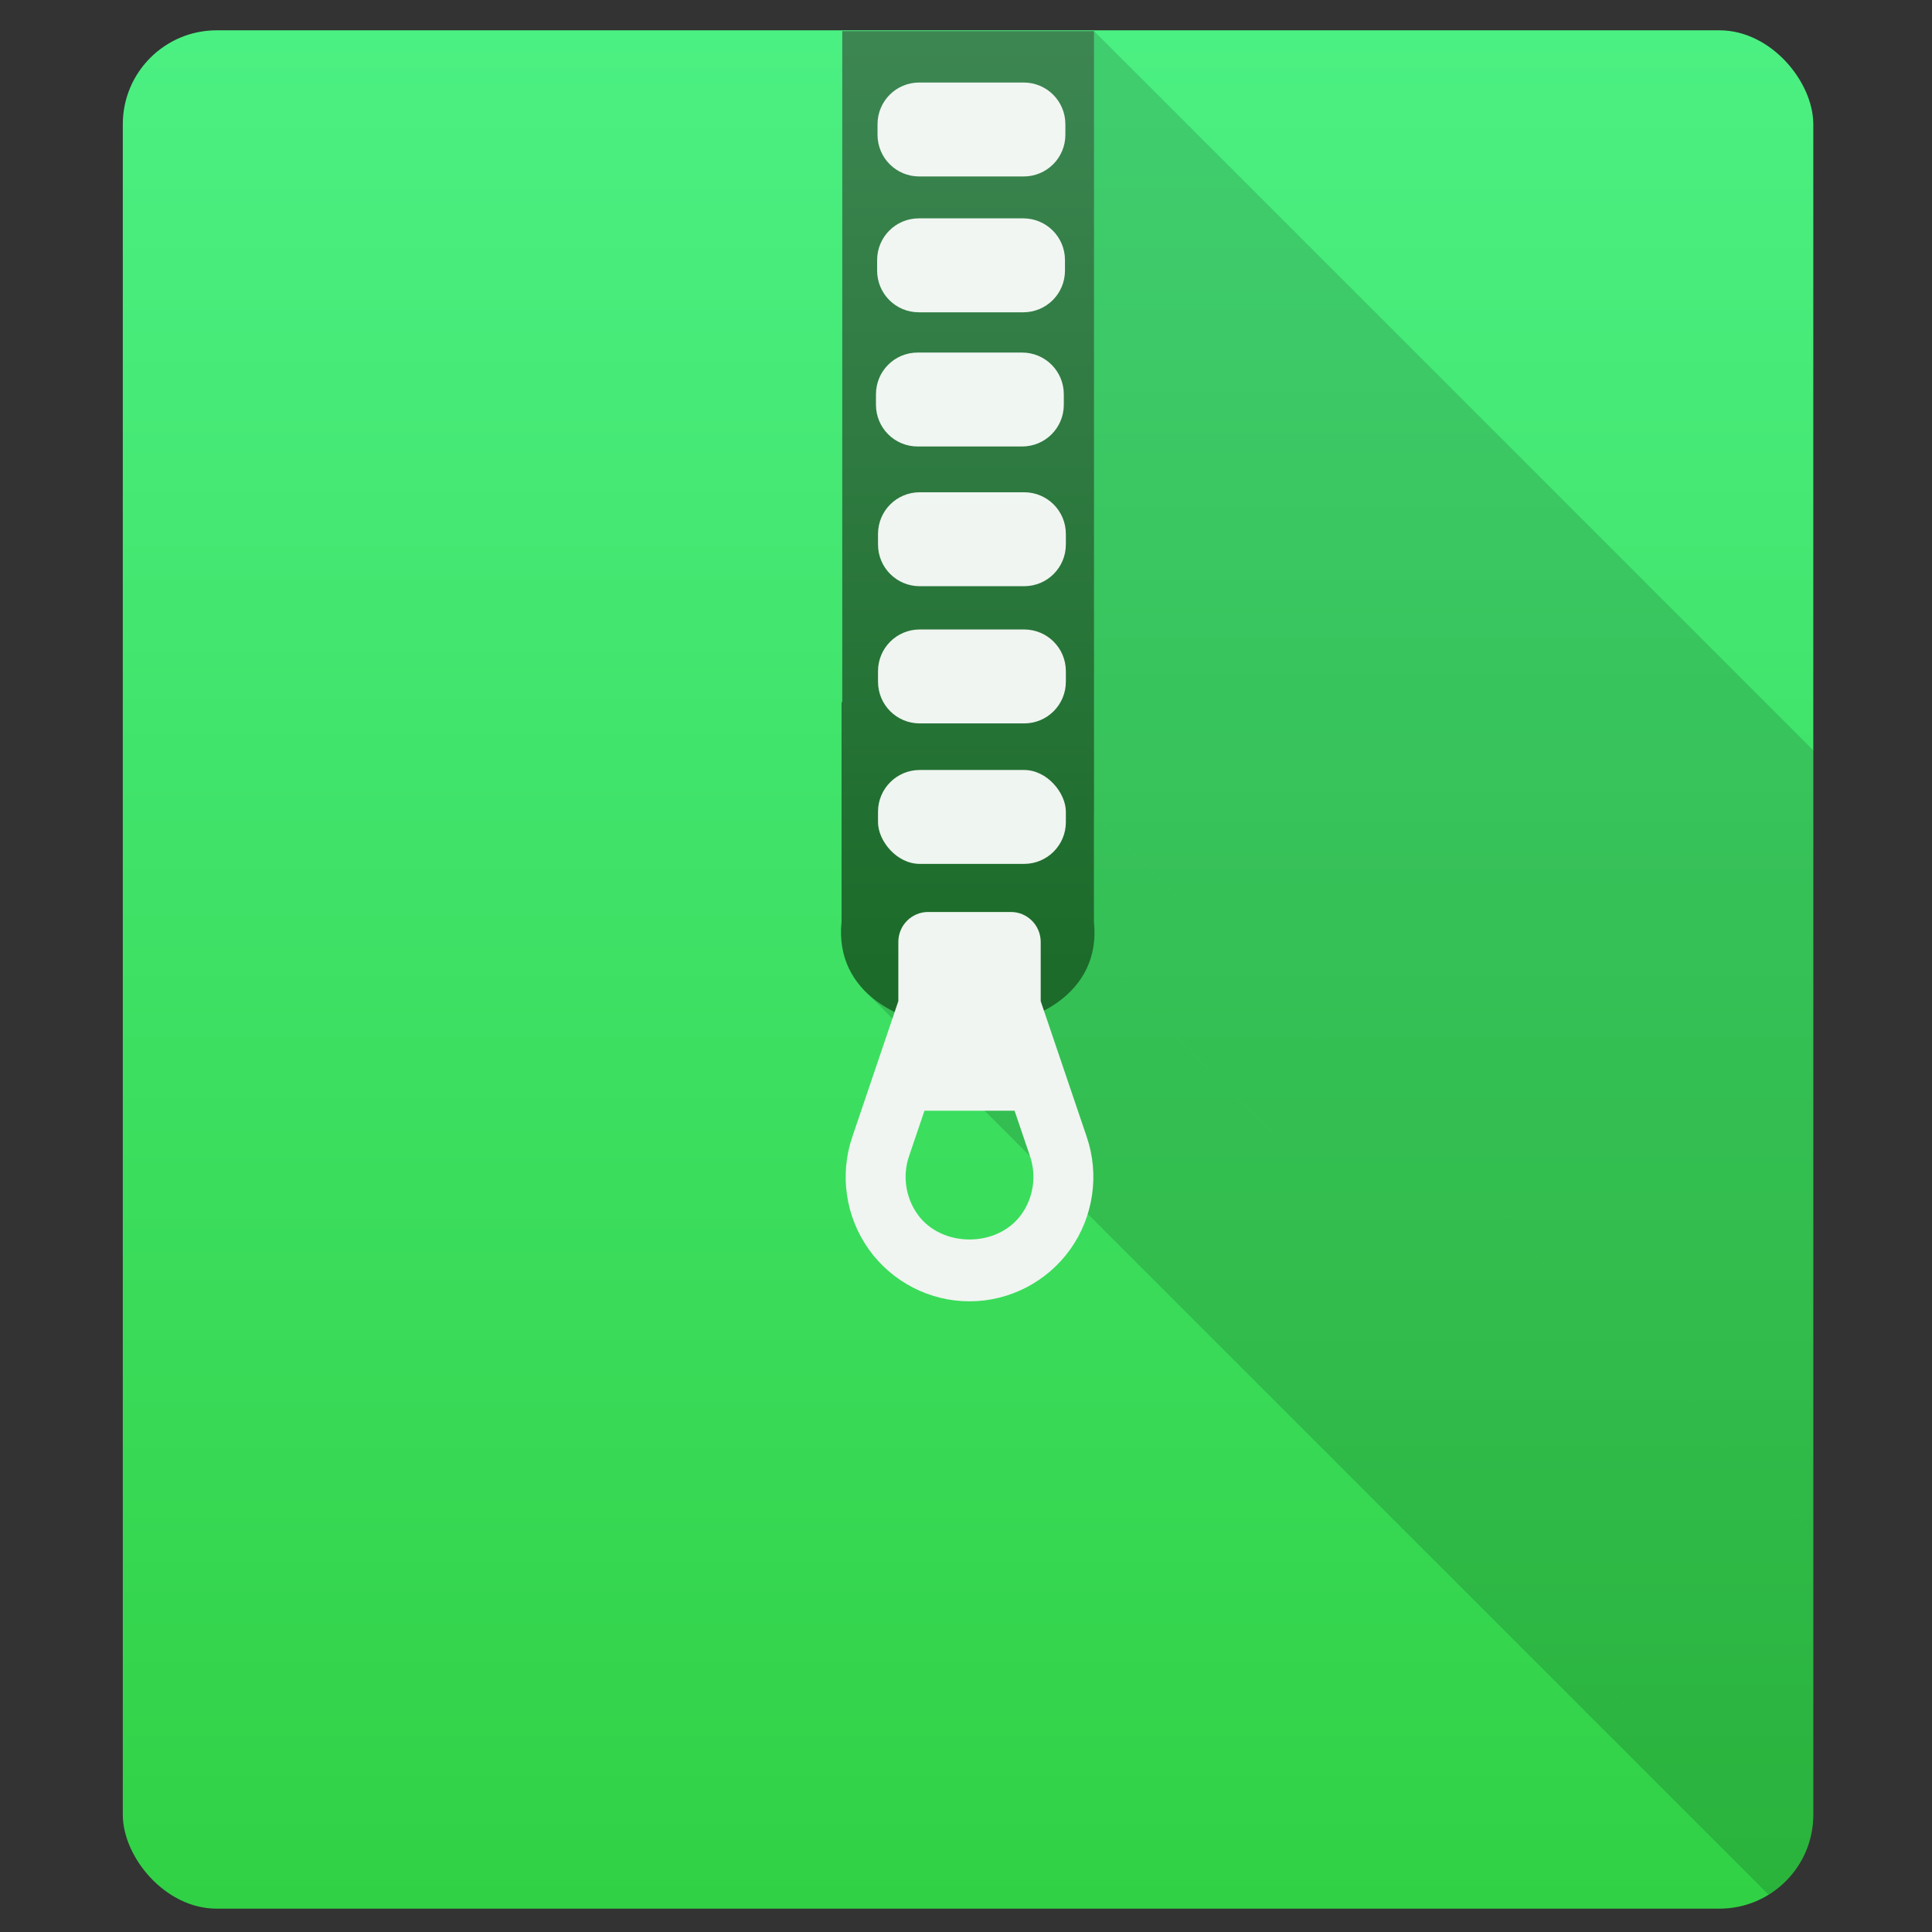 <?xml version="1.0" encoding="UTF-8" standalone="no"?>
<!-- Created with Inkscape (http://www.inkscape.org/) -->

<svg
   xmlns:dc="http://purl.org/dc/elements/1.1/"
   xmlns:cc="http://creativecommons.org/ns#"
   xmlns:rdf="http://www.w3.org/1999/02/22-rdf-syntax-ns#"
   xmlns:svg="http://www.w3.org/2000/svg"
   xmlns="http://www.w3.org/2000/svg"
   xmlns:xlink="http://www.w3.org/1999/xlink"
   xmlns:sodipodi="http://sodipodi.sourceforge.net/DTD/sodipodi-0.dtd"
   xmlns:inkscape="http://www.inkscape.org/namespaces/inkscape"
   width="48"
   height="48"
   id="svg5453"
   version="1.1"
   inkscape:version="0.91 r13725"
   sodipodi:docname="7z.svg">
  <rect width="100%" height="100%" fill="#333333" stroke="none"/>
  <sodipodi:namedview
     id="base"
     pagecolor="#5a5a5a"
     bordercolor="#666666"
     borderopacity="1.0"
     inkscape:pageopacity="0"
     inkscape:pageshadow="2"
     inkscape:zoom="10.263363"
     inkscape:cx="15.614581"
     inkscape:cy="24.630633"
     inkscape:document-units="px"
     inkscape:current-layer="layer1"
     showgrid="false"
     fit-margin-top="0"
     fit-margin-left="0"
     fit-margin-right="0"
     fit-margin-bottom="0"
     inkscape:window-width="1366"
     inkscape:window-height="642"
     inkscape:window-x="0"
     inkscape:window-y="33"
     inkscape:window-maximized="1"
     inkscape:showpageshadow="false"
     borderlayer="true"
     showguides="false"
     showborder="false">
    <inkscape:grid
       id="grid4063"
       type="xygrid" />
    <sodipodi:guide
       id="guide4146"
       orientation="4,0"
       position="1.1650391e-05,48" />
    <sodipodi:guide
       id="guide4148"
       orientation="0,48"
       position="1.1650391e-05,44" />
    <sodipodi:guide
       id="guide4150"
       orientation="-4,0"
       position="48,44" />
    <sodipodi:guide
       id="guide4152"
       orientation="0,-48"
       position="60,-5" />
    <sodipodi:guide
       id="guide4154"
       orientation="4,0"
       position="1.1650391e-05,4" />
    <sodipodi:guide
       id="guide4156"
       orientation="0,48"
       position="1.1650391e-05,2.6367188e-05" />
    <sodipodi:guide
       id="guide4158"
       orientation="-4,0"
       position="48,2.6367188e-05" />
    <sodipodi:guide
       id="guide4160"
       orientation="0,-48"
       position="48,4" />
    <sodipodi:guide
       id="guide4162"
       orientation="0,-4"
       position="48,48" />
    <sodipodi:guide
       id="guide4164"
       orientation="48,0"
       position="44,48" />
    <sodipodi:guide
       id="guide4166"
       orientation="0,4"
       position="44,2.6367188e-05" />
    <sodipodi:guide
       id="guide4168"
       orientation="-48,0"
       position="48,2.6367188e-05" />
    <sodipodi:guide
       id="guide4170"
       orientation="0,-4"
       position="4,48" />
    <sodipodi:guide
       id="guide4172"
       orientation="48,0"
       position="4.2167969e-05,48" />
    <sodipodi:guide
       id="guide4174"
       orientation="0,4"
       position="4.2167969e-05,2.6367188e-05" />
    <sodipodi:guide
       id="guide4176"
       orientation="-48,0"
       position="4,2.6367188e-05" />
    <sodipodi:guide
       id="guide4153"
       orientation="40,0"
       position="26,17" />
    <sodipodi:guide
       id="guide4155"
       orientation="0,8"
       position="20,4" />
    <sodipodi:guide
       id="guide4157"
       orientation="-40,0"
       position="28,36" />
    <sodipodi:guide
       id="guide4159"
       orientation="0,-8"
       position="28,44" />
  </sodipodi:namedview>
  <defs
     id="defs5455">
    <linearGradient
       id="linearGradient4201"
       inkscape:collect="always">
      <stop
         id="stop4203"
         offset="0"
         style="stop-color:#31d145;stop-opacity:1" />
      <stop
         id="stop4205"
         offset="1"
         style="stop-color:#4bf082;stop-opacity:1" />
    </linearGradient>
    <linearGradient
       gradientTransform="matrix(1.312,0,0,1.167,-127.628,-87.213)"
       gradientUnits="userSpaceOnUse"
       y2="503.798"
       x2="409.571"
       y1="543.798"
       x1="409.571"
       id="linearGradient4403"
       xlink:href="#linearGradient4201"
       inkscape:collect="always" />
    <linearGradient
       inkscape:collect="always"
       id="linearGradient4159">
      <stop
         style="stop-color:#1c6b2a;stop-opacity:1"
         offset="0"
         id="stop4161" />
      <stop
         style="stop-color:#468e5e;stop-opacity:1"
         offset="1"
         id="stop4163" />
    </linearGradient>
    <linearGradient
       gradientTransform="matrix(1.189,0,0,1.365,-77.928,-193.806)"
       gradientUnits="userSpaceOnUse"
       y2="503.798"
       x2="409.571"
       y1="525.798"
       x1="409.571"
       id="linearGradient4338"
       xlink:href="#linearGradient4159"
       inkscape:collect="always" />
    <clipPath
       clipPathUnits="userSpaceOnUse"
       id="clipPath4360">
      <rect
         style="opacity:1;fill:url(#linearGradient4364);fill-opacity:1;stroke:none;stroke-width:2.8;stroke-miterlimit:4;stroke-dasharray:none;stroke-opacity:0.55"
         id="rect4362"
         width="42"
         height="46.667"
         x="3.051"
         y="0.753"
         ry="2.333" />
    </clipPath>
    <linearGradient
       inkscape:collect="always"
       xlink:href="#linearGradient4201"
       id="linearGradient4364"
       gradientUnits="userSpaceOnUse"
       gradientTransform="matrix(1.312,0,0,1.167,-512.199,-587.011)"
       x1="409.571"
       y1="543.798"
       x2="409.571"
       y2="503.798" />
  </defs>
  <g
     transform="translate(-384.571,-499.798)"
     id="layer1"
     inkscape:groupmode="layer"
     inkscape:label="Layer 1">
    <rect
       ry="2.333"
       y="500.551"
       x="387.622"
       height="46.667"
       width="42"
       id="rect4319"
       style="opacity:1;fill:url(#linearGradient4403);fill-opacity:1;stroke:none;stroke-width:2.8;stroke-miterlimit:4;stroke-dasharray:none;stroke-opacity:0.55" />
    <g
       style="fill:#000000;fill-opacity:0.078;fill-rule:evenodd;stroke:none;stroke-width:1px;stroke-linecap:butt;stroke-linejoin:miter;stroke-opacity:1"
       id="g4254"
       transform="translate(384.571,499.798)"
       clip-path="url(#clipPath4360)">
      <path
         inkscape:connector-curvature="0"
         style="fill:#000000;fill-opacity:0.078"
         d="m 20.926,0.773 0,16.672 70.711,70.711 0,-16.672 z"
         id="path4256" />
      <path
         inkscape:connector-curvature="0"
         style="fill:#000000;fill-opacity:0.078"
         d="m 20.926,17.445 -0.018,0 70.711,70.711 0.018,0 z"
         id="path4258" />
      <path
         inkscape:connector-curvature="0"
         style="fill:#000000;fill-opacity:0.078"
         d="m 20.908,17.445 0,5.459 70.711,70.711 0,-5.459 z"
         id="path4260" />
      <path
         inkscape:connector-curvature="0"
         style="fill:#000000;fill-opacity:0.078"
         d="m 20.908,22.904 c -0.074,0.728 0.168,1.306 0.594,1.732 l 70.711,70.711 c -0.427,-0.427 -0.668,-1.004 -0.594,-1.732 z"
         id="path4262" />
      <path
         inkscape:connector-curvature="0"
         style="fill:#000000;fill-opacity:0.078"
         d="m 21.502,24.637 c 1.632,1.632 5.972,1.055 5.677,-1.732 l 70.711,70.711 c 0.294,2.787 -4.045,3.365 -5.677,1.732 z"
         id="path4264" />
      <path
         inkscape:connector-curvature="0"
         style="fill:#000000;fill-opacity:0.078"
         d="m 27.18,22.904 0,-2.701 70.711,70.711 0,2.701 z"
         id="path4266" />
      <path
         inkscape:connector-curvature="0"
         style="fill:#000000;fill-opacity:0.078"
         d="m 27.18,20.203 0.002,0 70.711,70.711 -0.002,0 z"
         id="path4268" />
      <path
         inkscape:connector-curvature="0"
         style="fill:#000000;fill-opacity:0.078"
         d="m 27.182,20.203 0,-19.43 70.711,70.711 0,19.43 z"
         id="path4270" />
      <path
         inkscape:connector-curvature="0"
         style="fill:#000000;fill-opacity:0.078"
         d="m 27.182,0.773 -6.256,0 70.711,70.711 6.256,0 z"
         id="path4272" />
    </g>
    <path
       inkscape:connector-curvature="0"
       style="fill:url(#linearGradient4338);fill-opacity:1;fill-rule:evenodd;stroke:none;stroke-width:1px;stroke-linecap:butt;stroke-linejoin:miter;stroke-opacity:1"
       d="m 405.497,500.571 0,16.672 -0.018,0 0,5.459 c -0.358,3.516 6.643,3.516 6.271,0 l 0,-2.701 0.002,0 0,-19.43 -6.256,0 z"
       id="path4330" />
    <path
       style="opacity:0.929;fill:#ffffff;fill-opacity:1;stroke:none;stroke-width:1.026;stroke-linecap:round;stroke-linejoin:round;stroke-miterlimit:4;stroke-dasharray:none;stroke-opacity:1"
       d="m 407.41,501.848 2.593,0 c 0.574,0 1.037,0.462 1.037,1.037 l 0,0.26 c 0,0.574 -0.462,1.037 -1.037,1.037 l -2.593,0 c -0.574,0 -1.037,-0.462 -1.037,-1.037 l 0,-0.26 c 0,-0.574 0.462,-1.037 1.037,-1.037 z"
       id="rect4199"
       inkscape:connector-curvature="0" />
    <path
       style="opacity:0.929;fill:#ffffff;fill-opacity:1;stroke:none;stroke-width:1.026;stroke-linecap:round;stroke-linejoin:round;stroke-miterlimit:4;stroke-dasharray:none;stroke-opacity:1"
       d="m 407.4,505.223 2.593,0 c 0.574,0 1.037,0.462 1.037,1.037 l 0,0.26 c 0,0.574 -0.462,1.037 -1.037,1.037 l -2.593,0 c -0.574,0 -1.037,-0.462 -1.037,-1.037 l 0,-0.26 c 0,-0.574 0.462,-1.037 1.037,-1.037 z"
       id="rect4199-5"
       inkscape:connector-curvature="0" />
    <path
       style="opacity:0.929;fill:#ffffff;fill-opacity:1;stroke:none;stroke-width:1.026;stroke-linecap:round;stroke-linejoin:round;stroke-miterlimit:4;stroke-dasharray:none;stroke-opacity:1"
       d="m 407.371,508.557 2.593,0 c 0.574,0 1.037,0.462 1.037,1.037 l 0,0.26 c 0,0.574 -0.462,1.037 -1.037,1.037 l -2.593,0 c -0.574,0 -1.037,-0.462 -1.037,-1.037 l 0,-0.26 c 0,-0.574 0.462,-1.037 1.037,-1.037 z"
       id="rect4199-5-3"
       inkscape:connector-curvature="0" />
    <path
       style="opacity:0.929;fill:#ffffff;fill-opacity:1;stroke:none;stroke-width:1.026;stroke-linecap:round;stroke-linejoin:round;stroke-miterlimit:4;stroke-dasharray:none;stroke-opacity:1"
       d="m 407.422,512.028 2.593,0 c 0.574,0 1.037,0.462 1.037,1.037 l 0,0.26 c 0,0.574 -0.462,1.037 -1.037,1.037 l -2.593,0 c -0.574,0 -1.037,-0.462 -1.037,-1.037 l 0,-0.26 c 0,-0.574 0.462,-1.037 1.037,-1.037 z"
       id="rect4199-5-3-9"
       inkscape:connector-curvature="0" />
    <path
       style="opacity:0.929;fill:#ffffff;fill-opacity:1;stroke:none;stroke-width:1.026;stroke-linecap:round;stroke-linejoin:round;stroke-miterlimit:4;stroke-dasharray:none;stroke-opacity:1"
       d="m 407.422,515.437 2.593,0 c 0.574,0 1.037,0.462 1.037,1.037 l 0,0.26 c 0,0.574 -0.462,1.037 -1.037,1.037 l -2.593,0 c -0.574,0 -1.037,-0.462 -1.037,-1.037 l 0,-0.26 c 0,-0.574 0.462,-1.037 1.037,-1.037 z"
       id="rect4199-5-3-9-2"
       inkscape:connector-curvature="0" />
    <rect
       ry="1.037"
       y="518.928"
       x="406.385"
       height="2.333"
       width="4.667"
       id="rect4199-5-3-9-8"
       style="opacity:0.929;fill:#ffffff;fill-opacity:1;stroke:none;stroke-width:1.026;stroke-linecap:round;stroke-linejoin:round;stroke-miterlimit:4;stroke-dasharray:none;stroke-opacity:1" />
    <path
       sodipodi:nodetypes="csssscccscccccccccc"
       style="opacity:1;fill:#f0f5f1;fill-opacity:1"
       id="path7"
       d="m 410.427,524.671 0,-1.472 c 0,-0.41 -0.332,-0.743 -0.74,-0.743 l -2.057,0 c -0.409,0 -0.74,0.333 -0.74,0.743 l 0,1.472 -1.144,3.373 c -0.32,0.94 -0.167,1.985 0.41,2.794 0.577,0.808 1.512,1.291 2.502,1.291 0.991,0 1.926,-0.483 2.503,-1.291 0.577,-0.809 0.73,-1.854 0.41,-2.793 z m -0.478,5.296 c -0.593,0.834 -1.988,0.834 -2.582,0 -0.297,-0.418 -0.377,-0.956 -0.212,-1.442 l 0.384,-1.131 2.239,0 0.384,1.132 c 0.164,0.485 0.085,1.023 -0.212,1.441 z"
       inkscape:connector-curvature="0" />
  </g>
</svg>
